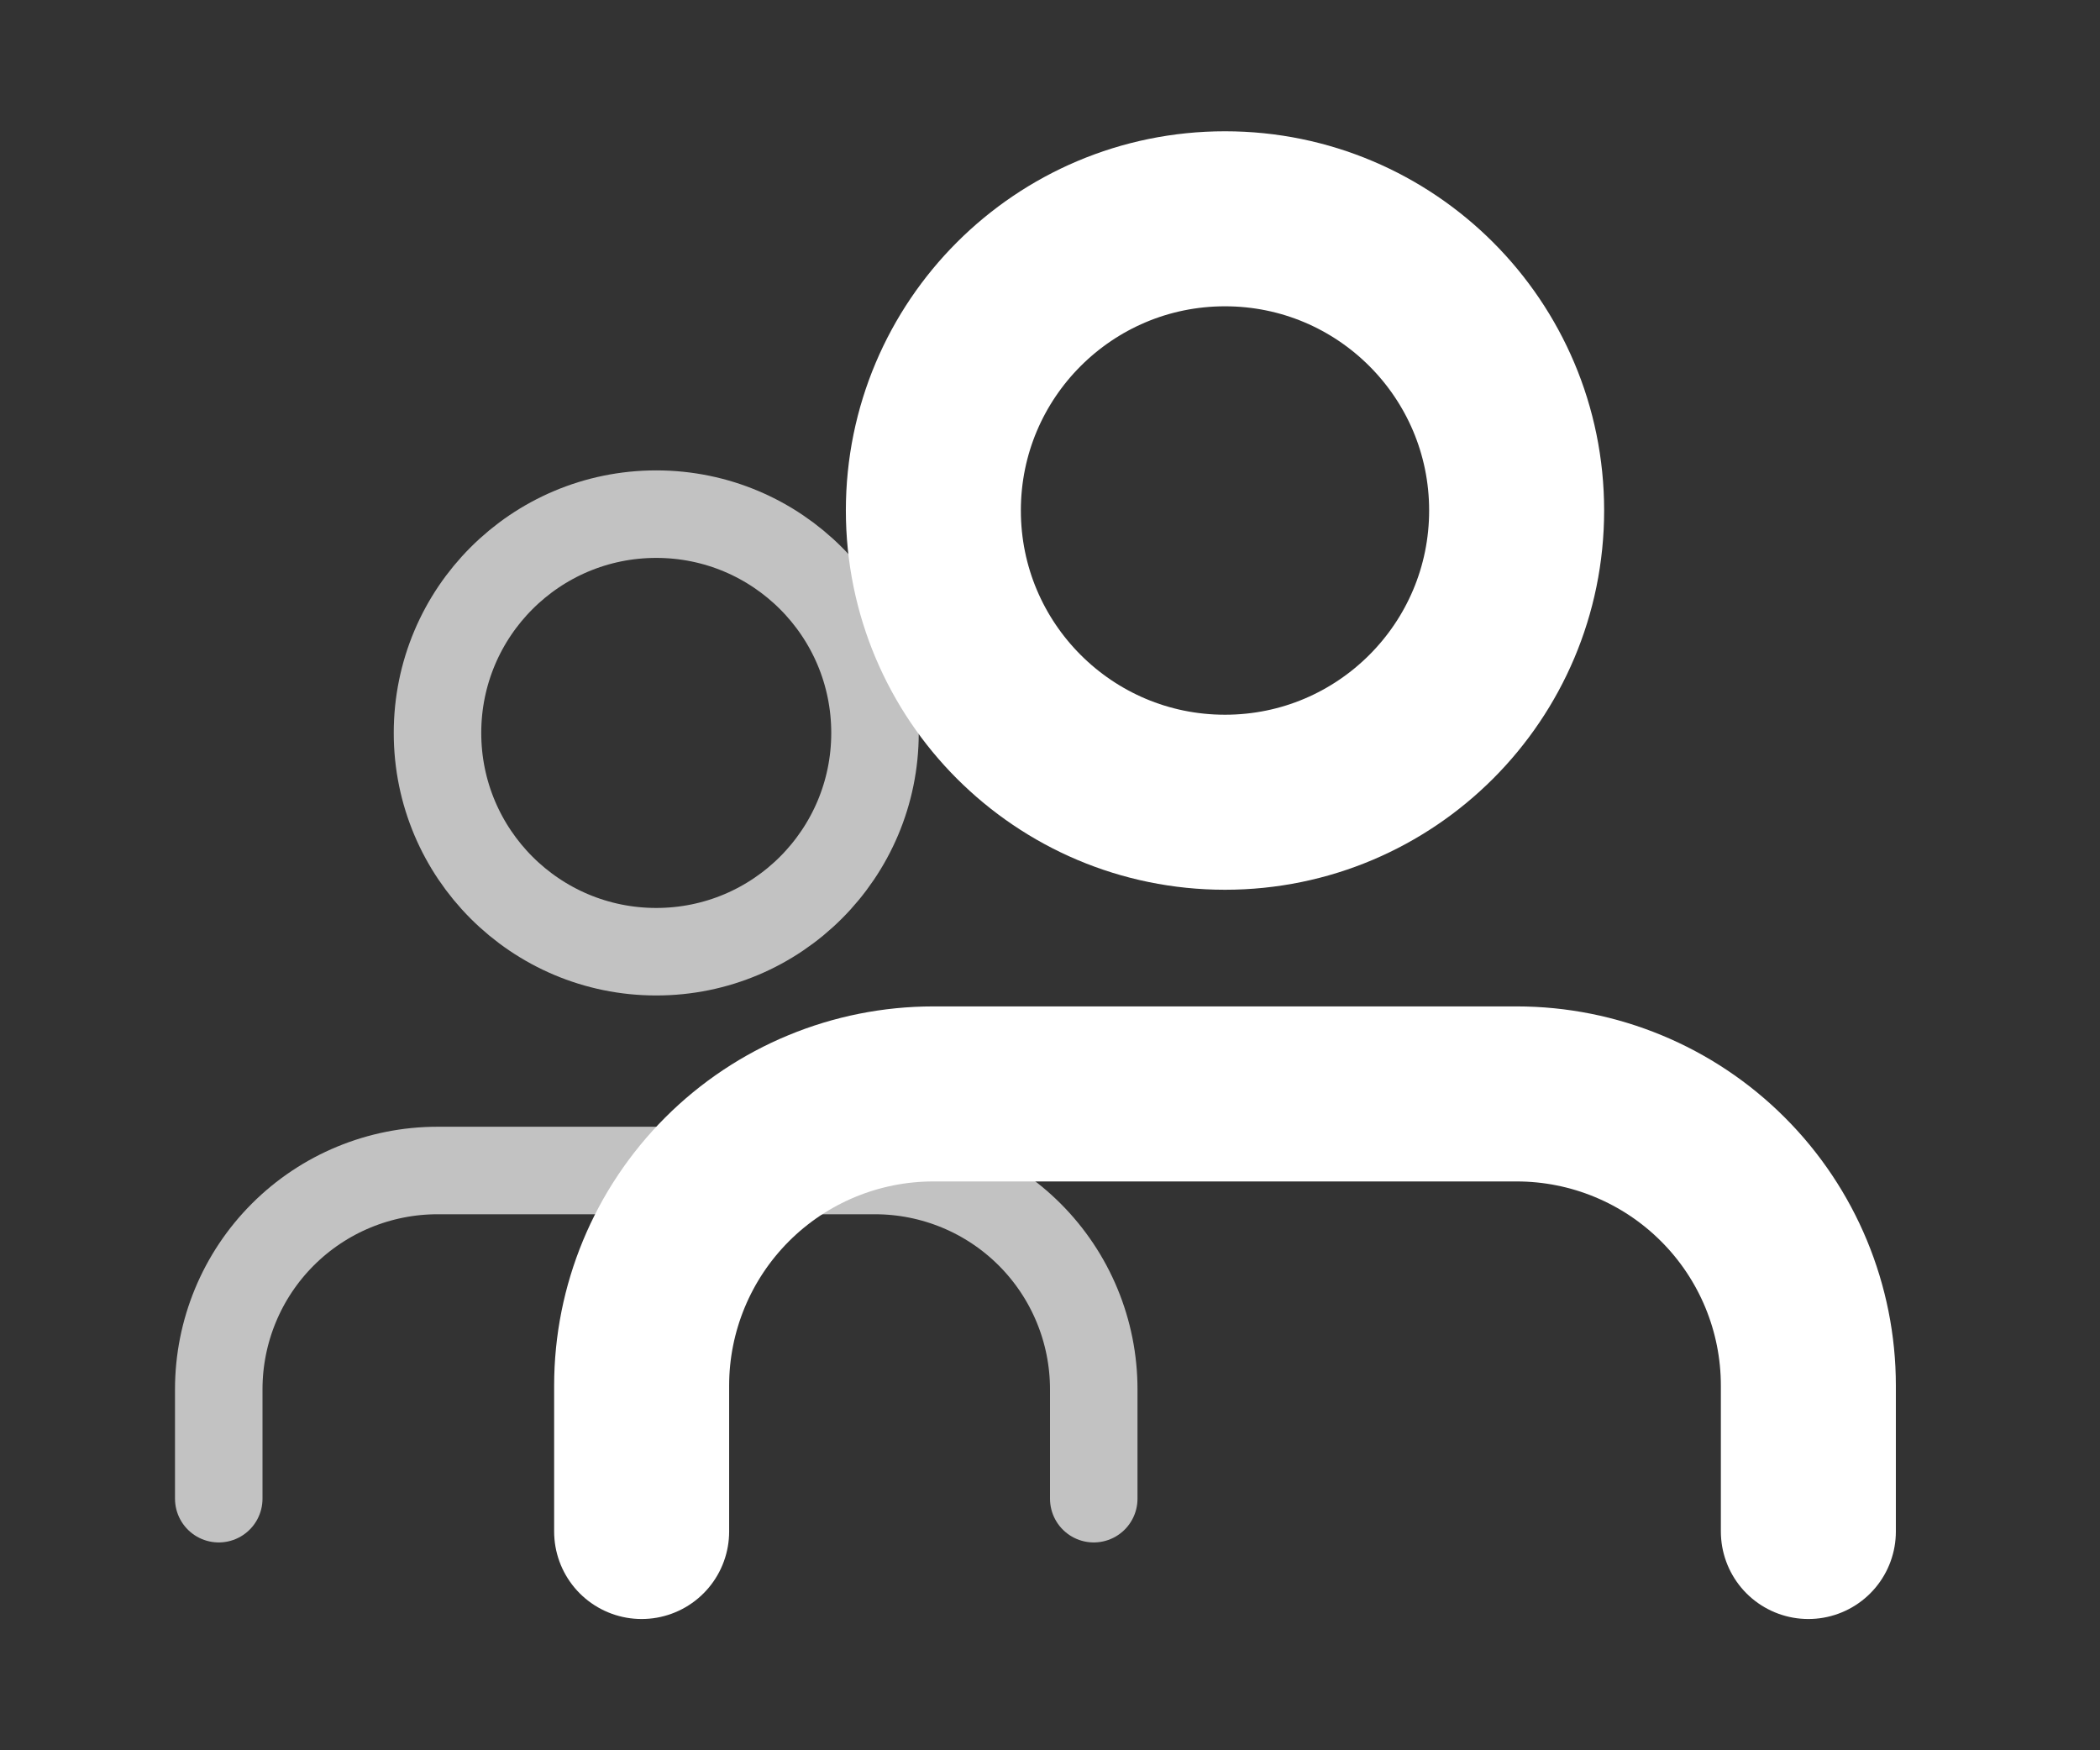 <svg width="24" height="20" viewBox="0 0 24 20" fill="none" xmlns="http://www.w3.org/2000/svg">
<rect x="0" y="0" width="24" height="20" fill="#333333" stroke="none"/>
<path d="M12.5 17.125V15.875C12.5 15.212 12.237 14.576 11.768 14.107C11.299 13.638 10.663 13.375 10 13.375H5C4.337 13.375 3.701 13.638 3.232 14.107C2.763 14.576 2.5 15.212 2.5 15.875V17.125" stroke="white" stroke-opacity="0.7" stroke-linecap="round" stroke-linejoin="round"/>
<path d="M7.5 10.875C8.881 10.875 10 9.756 10 8.375C10 6.994 8.881 5.875 7.5 5.875C6.119 5.875 5 6.994 5 8.375C5 9.756 6.119 10.875 7.5 10.875Z" stroke="white" stroke-opacity="0.7" stroke-linecap="round" stroke-linejoin="round"/>
<path d="M20.667 17.5V15.833C20.667 14.949 20.316 14.101 19.69 13.476C19.065 12.851 18.217 12.5 17.333 12.5H10.667C9.783 12.5 8.935 12.851 8.31 13.476C7.685 14.101 7.333 14.949 7.333 15.833V17.5" stroke="white" stroke-width="2" stroke-linecap="round" stroke-linejoin="round"/>
<path d="M14 9.167C15.841 9.167 17.333 7.674 17.333 5.833C17.333 3.992 15.841 2.5 14 2.5C12.159 2.5 10.667 3.992 10.667 5.833C10.667 7.674 12.159 9.167 14 9.167Z" stroke="white" stroke-width="2" stroke-linecap="round" stroke-linejoin="round"/>
</svg>
